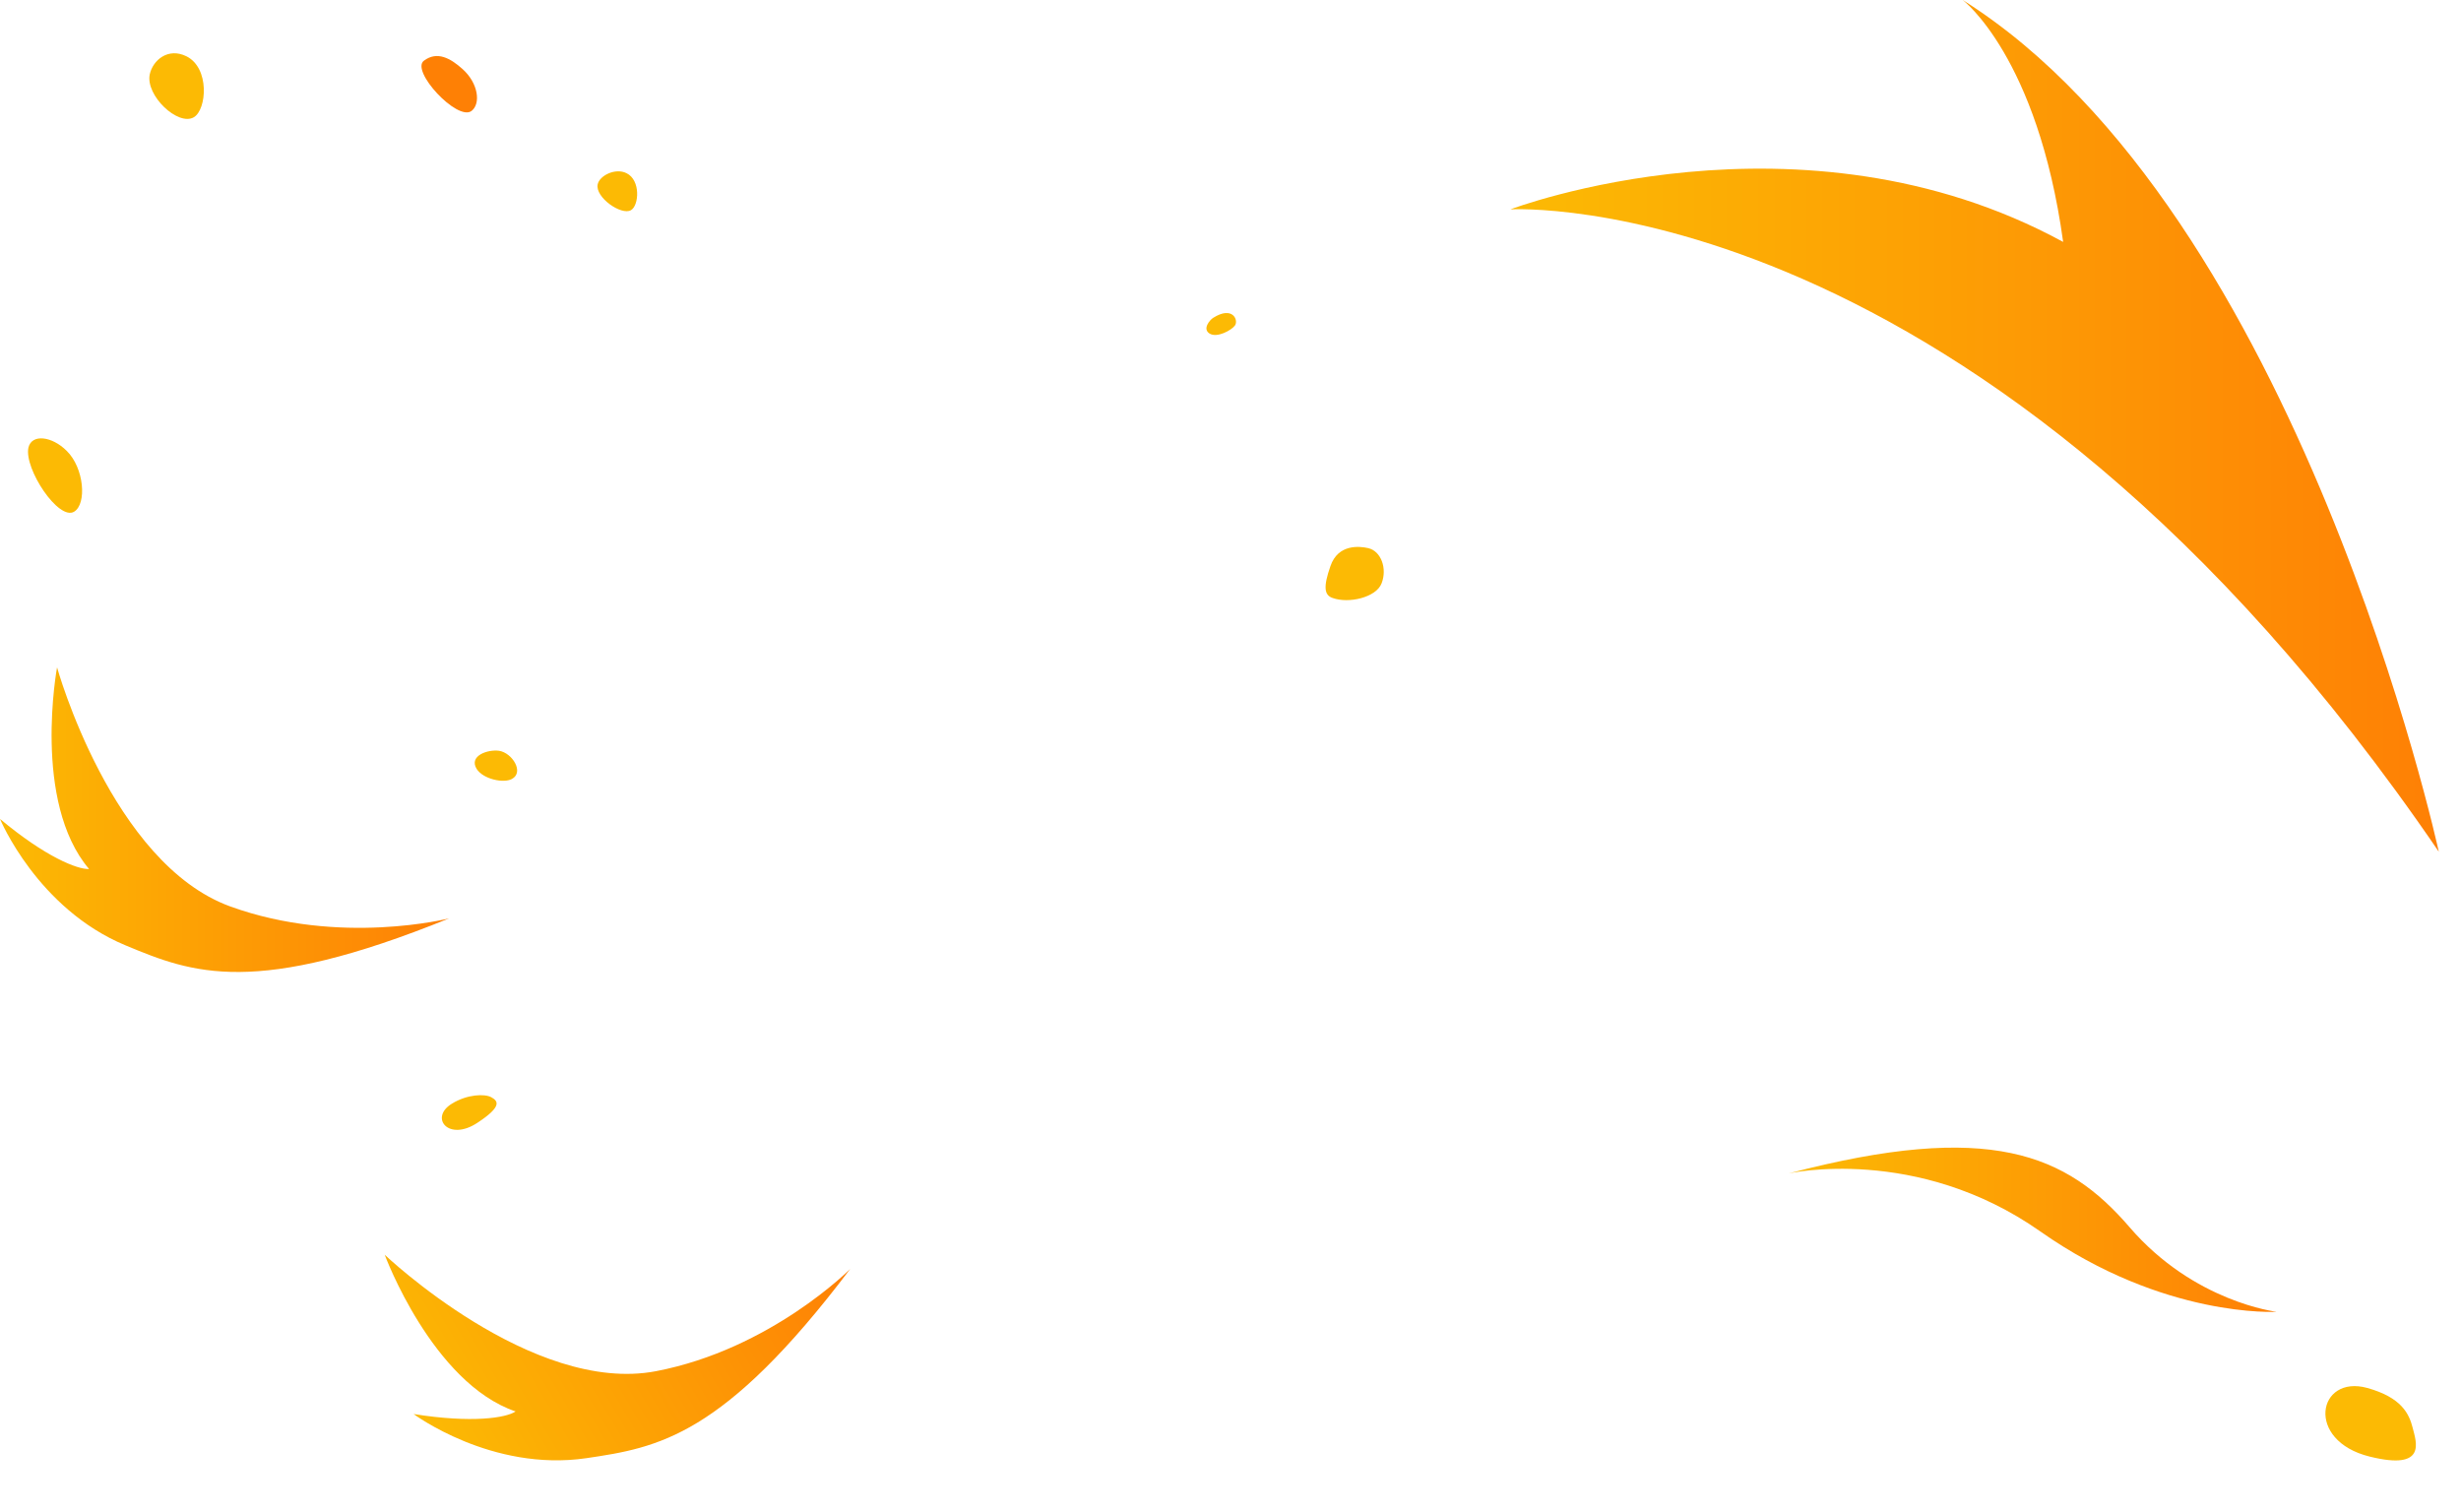 <?xml version="1.0" encoding="utf-8"?>
<!-- Generator: Adobe Illustrator 23.0.1, SVG Export Plug-In . SVG Version: 6.00 Build 0)  -->
<svg version="1.1" id="Livello_1" xmlns="http://www.w3.org/2000/svg" xmlns:xlink="http://www.w3.org/1999/xlink" x="0px" y="0px"
	 viewBox="0 0 953.2 585.7" style="enable-background:new 0 0 953.2 585.7;" xml:space="preserve">
<style type="text/css">
	.st0{fill:url(#SVGID_1_);}
	.st1{fill:url(#SVGID_2_);}
	.st2{fill:#FCBA04;}
	.st3{fill:url(#SVGID_3_);}
	.st4{fill:#FE8005;}
	.st5{fill:url(#SVGID_4_);}
    
 @keyframes float {
                    50% {
                        transform: translate(-15px, 15px);
                        
                    }
                    }
                    .st2, .st1{
                        animation: float 14s ease-out infinite;
                    }   
</style>
<g id="group">
	
		<linearGradient id="SVGID_1_" gradientUnits="userSpaceOnUse" x1="585" y1="421.068" x2="944.65" y2="421.068" gradientTransform="matrix(1 0 0 -1 0 586)">
		<stop  offset="0" style="stop-color:#FCBA04"/>
		<stop  offset="1" style="stop-color:#FE8005"/>
	</linearGradient>
	<path class="st0" d="M799.1,93.7C789.2,21.9,760.2,0,760.2,0c130.6,82.2,184.4,329.9,184.4,329.9C767.4,70.2,585,81.1,585,81.1
		S697.3,38.3,799.1,93.7"/>
	
		<linearGradient id="SVGID_2_" gradientUnits="userSpaceOnUse" x1="692.75" y1="109.661" x2="881.8" y2="109.661" gradientTransform="matrix(1 0 0 -1 0 586)">
		<stop  offset="0" style="stop-color:#FCBA04"/>
		<stop  offset="1" style="stop-color:#FE8005"/>
	</linearGradient>
	<path class="st1" d="M692.8,454.5c0,0,49.6-11.2,97.5,22.5s91.5,31.1,91.5,31.1s-32-3.7-57-32.8C800.5,447.1,770.8,434,692.8,454.5
		"/>
	<path class="st2" d="M917.9,564.2c22.3,5.5,17.9-5.8,16.6-11.1c-1.4-5.5-4.3-11.8-17.6-15.5C897.7,532.3,892.6,558,917.9,564.2z"/>
	<path class="st2" d="M184.9,434.9c9.9-6.5,7.9-8.5,5.4-9.9s-9.3-1.2-15.3,2.5C166.2,432.9,173.7,442.3,184.9,434.9z"/>
	
		<linearGradient id="SVGID_3_" gradientUnits="userSpaceOnUse" x1="0" y1="268.537" x2="173.97" y2="268.537" gradientTransform="matrix(1 0 0 -1 0 586)">
		<stop  offset="0" style="stop-color:#FCBA04"/>
		<stop  offset="1" style="stop-color:#FE8005"/>
	</linearGradient>
	<path class="st3" d="M34.5,336.6c-22.1-26-12.4-78.1-12.4-78.1s21.1,75.9,67.1,92.6c42.5,15.4,84.8,4.6,84.8,4.6
		c-75.4,30.6-99.4,21.3-125.3,10.5C14.4,352,0,317.2,0,317.2C17.6,331.9,30,336.8,34.5,336.6z"/>
	<path class="st2" d="M469.9,123.1c-1.3,0.8-4.3,4.3-1.4,6.1s8.5-1.3,9.8-3.1C479.8,124.1,477.5,118.3,469.9,123.1z"/>
	<path class="st2" d="M529.9,212.3c-3.1-0.7-11.6-1.8-14.6,7c-2.8,8-2.4,11.2,0.8,12.3c6.3,2.3,16.9-0.2,19-5.6
		C537.4,220.2,534.9,213.4,529.9,212.3z"/>
	<path class="st2" d="M72.2,21.8c9.1,4.5,7.9,20.6,2.9,23.6C69,49,56.3,37,58,28.8C59.2,23.3,65.1,18.3,72.2,21.8z"/>
	<path class="st2" d="M242.7,67.1c5.5,2.7,4.8,12.5,1.7,14.3c-3.7,2.2-14-5-12.9-10C232.2,68,238.4,64.9,242.7,67.1z"/>
	<path class="st4" d="M179.1,26.7c6.2,5.5,7.2,13.5,3.5,16.3c-5.5,4-23.7-15.6-18.4-19.5C169.3,19.7,174.4,22.5,179.1,26.7z"/>
	<path class="st2" d="M184.6,297.8c-3.1-5.1,4.4-7.6,8.7-7c5.1,0.8,9.8,8.3,5,10.9C195.1,303.5,187.1,301.8,184.6,297.8z"/>
	<path class="st2" d="M25.8,174.6c6.8,6.6,7.9,20.6,2.9,23.6c-6,3.6-19.4-16.6-17.7-24.8C12.3,167.9,20.2,169,25.8,174.6z"/>
	
		<linearGradient id="SVGID_4_" gradientUnits="userSpaceOnUse" x1="137.692" y1="35.764" x2="311.662" y2="35.764" gradientTransform="matrix(0.859 -0.513 -0.513 -0.859 60.408 649.253)">
		<stop  offset="0" style="stop-color:#FCBA04"/>
		<stop  offset="1" style="stop-color:#FE8005"/>
	</linearGradient>
	<path class="st5" d="M199.7,546.7C167.4,535.7,149,486,149,486s57.1,54.3,105.1,45.1c44.4-8.5,75.2-39.6,75.2-39.6
		c-49.1,65-74.4,69.2-102.2,73.3c-36.7,5.4-66.9-17.1-66.9-17.1C182.8,551.3,196,549.2,199.7,546.7z"/>
</g>
</svg>
